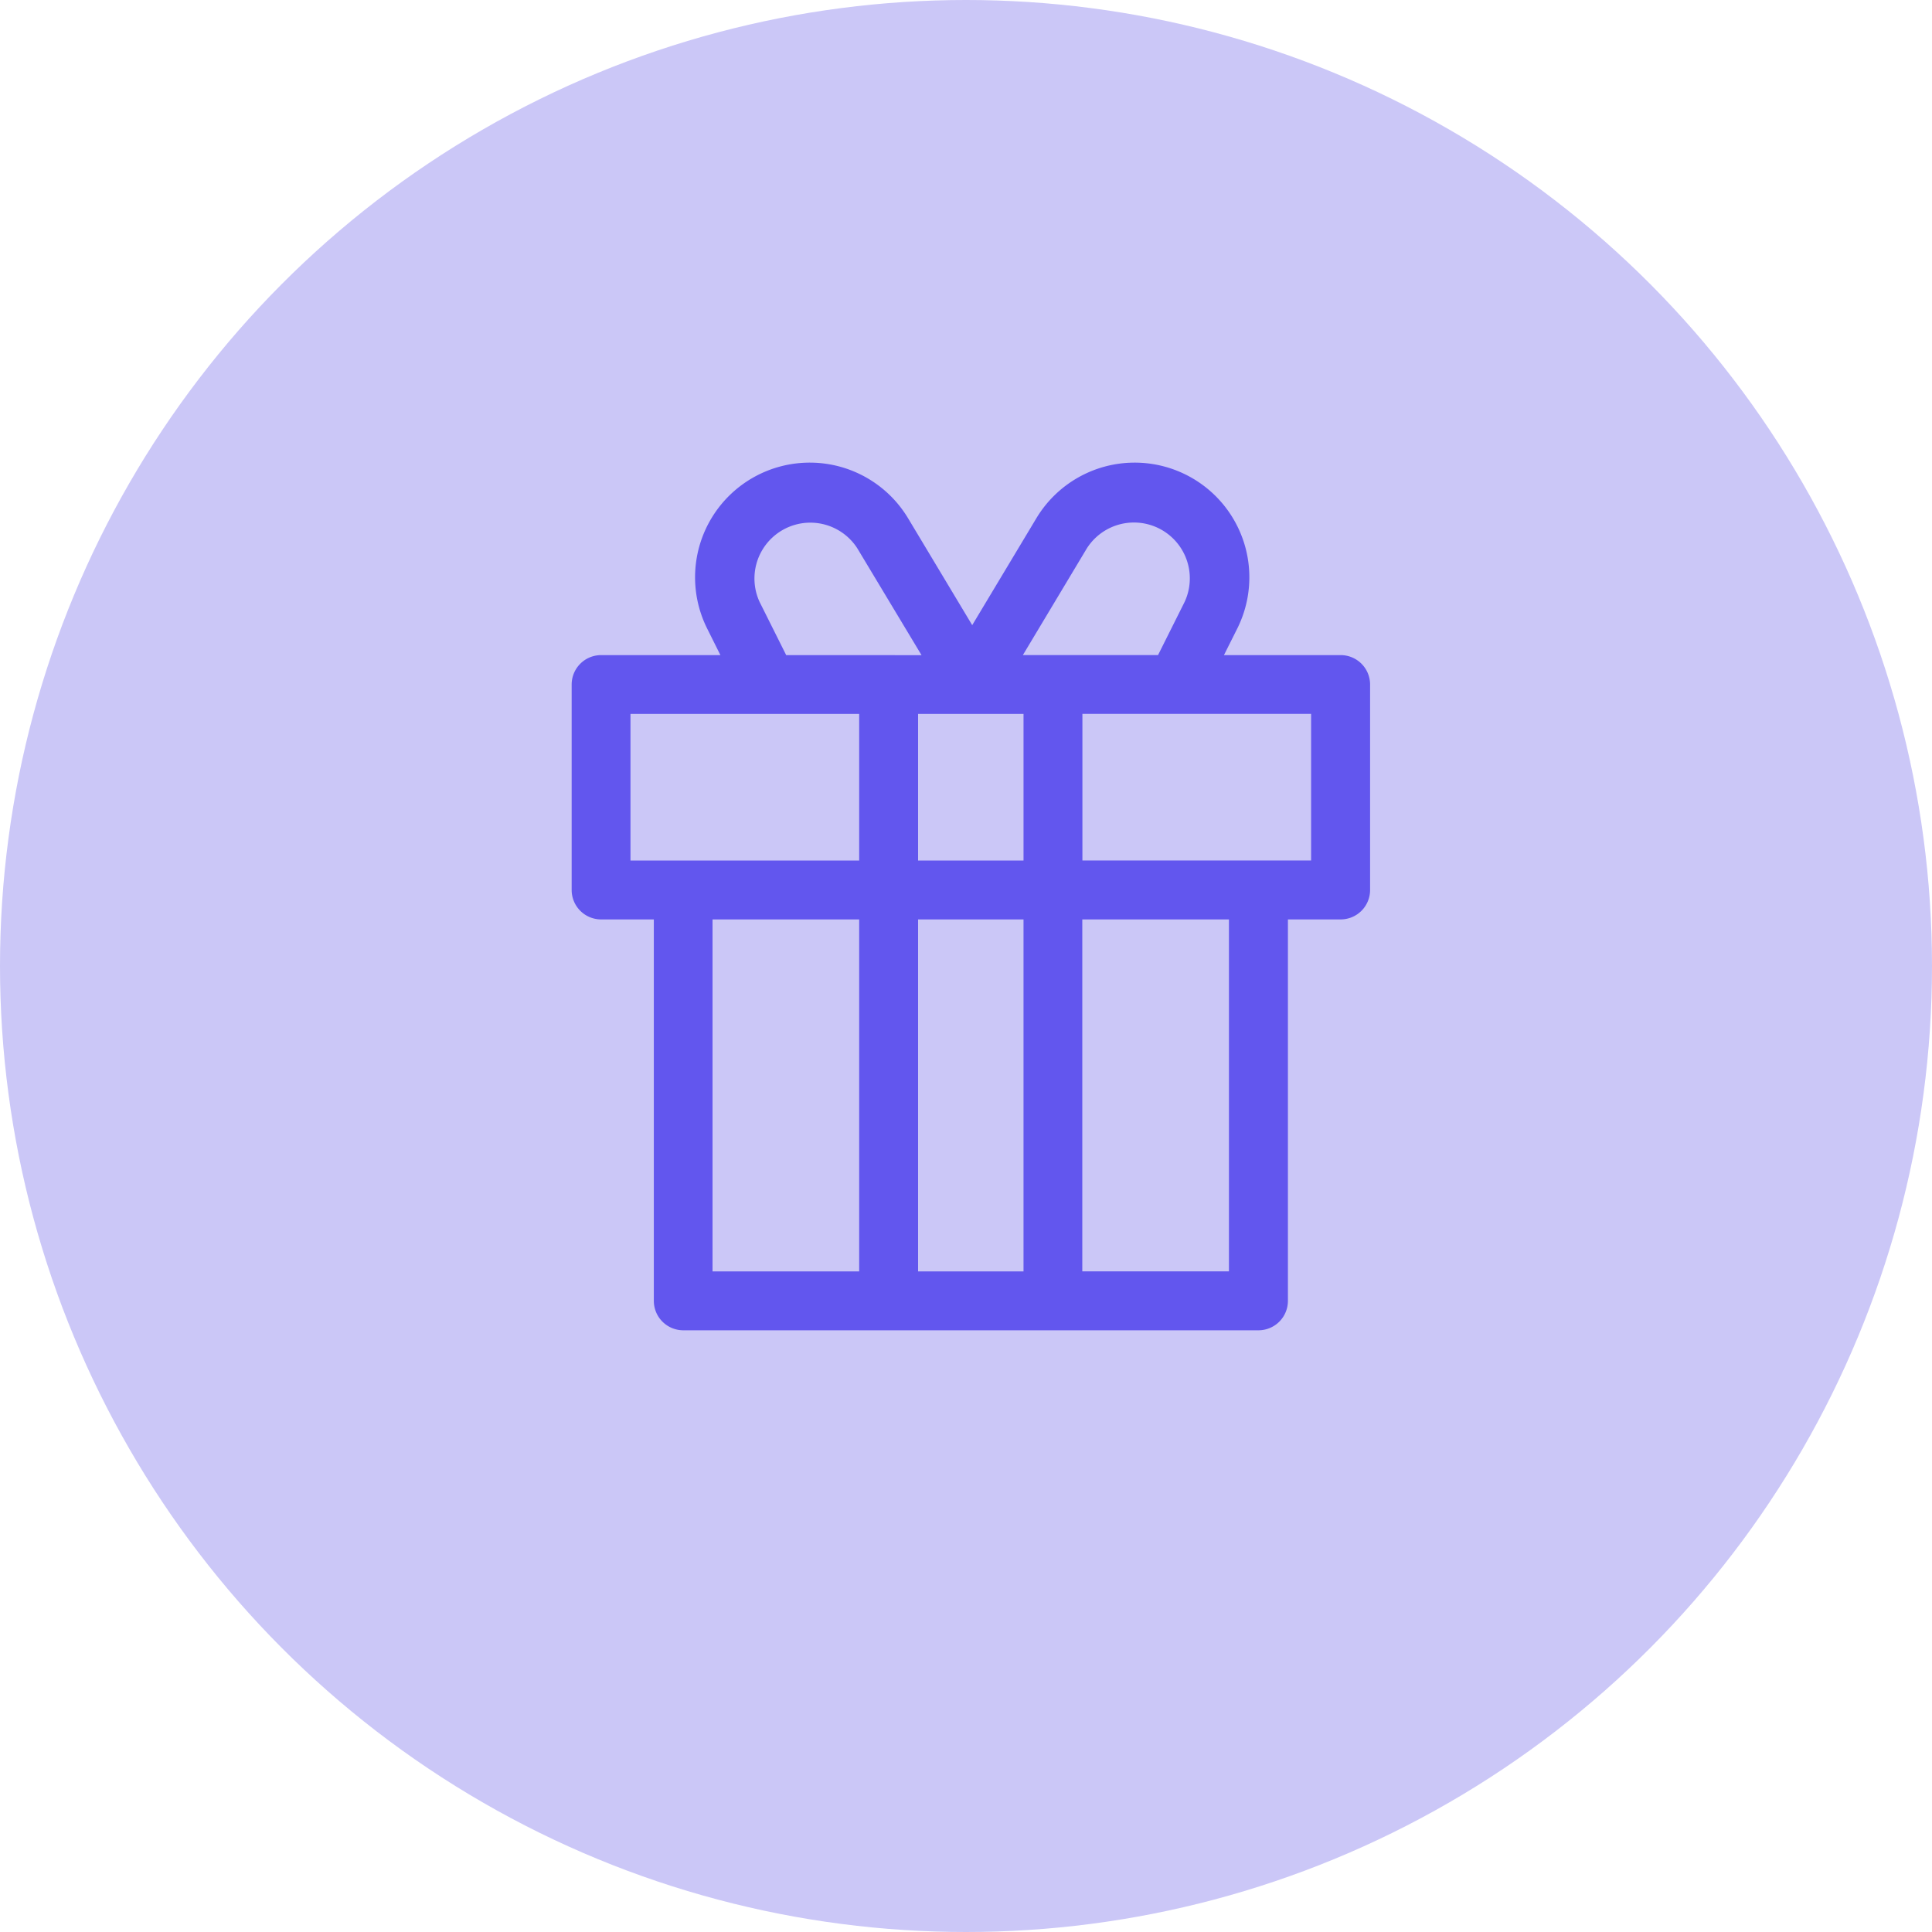 <svg xmlns="http://www.w3.org/2000/svg" width="83" height="83" viewBox="0 0 83 83"><defs><style>.a{fill:#cbc7f7;}.b{fill:#6256ee;stroke:#cbc7f7;}</style></defs><circle class="a" cx="41.5" cy="41.5" r="41.5"/><g transform="translate(24.055 19.366)"><path class="b" d="M309.566,44.777h-4.2l.212-.423a5.427,5.427,0,0,0-9.507-5.219l-2.33,3.883-2.33-3.883a5.427,5.427,0,0,0-9.507,5.219l.211.423h-4.317a1.765,1.765,0,0,0-1.765,1.765v8.825a1.765,1.765,0,0,0,1.765,1.765h1.765V73.018a1.765,1.765,0,0,0,1.765,1.765h24.711a1.765,1.765,0,0,0,1.765-1.765V57.132h1.765a1.765,1.765,0,0,0,1.765-1.765V46.542A1.764,1.764,0,0,0,309.566,44.777ZM288.385,71.253h-5.3V57.132h5.3Zm0-17.651H279.56v-5.3h8.825Zm-2.327-8.825-1-2a1.9,1.9,0,0,1,3.322-1.824l2.3,3.826Zm9.387,26.477h-3.53V57.132h3.53Zm0-17.651h-3.53v-5.3h3.53Zm3.647-12.651a1.9,1.9,0,0,1,3.323,1.824l-1,2H296.8Zm5.178,30.3h-5.3V57.132h5.3ZM307.8,53.6h-8.825v-5.3H307.8Z" transform="translate(-276.029 -36.499)"/></g></svg>